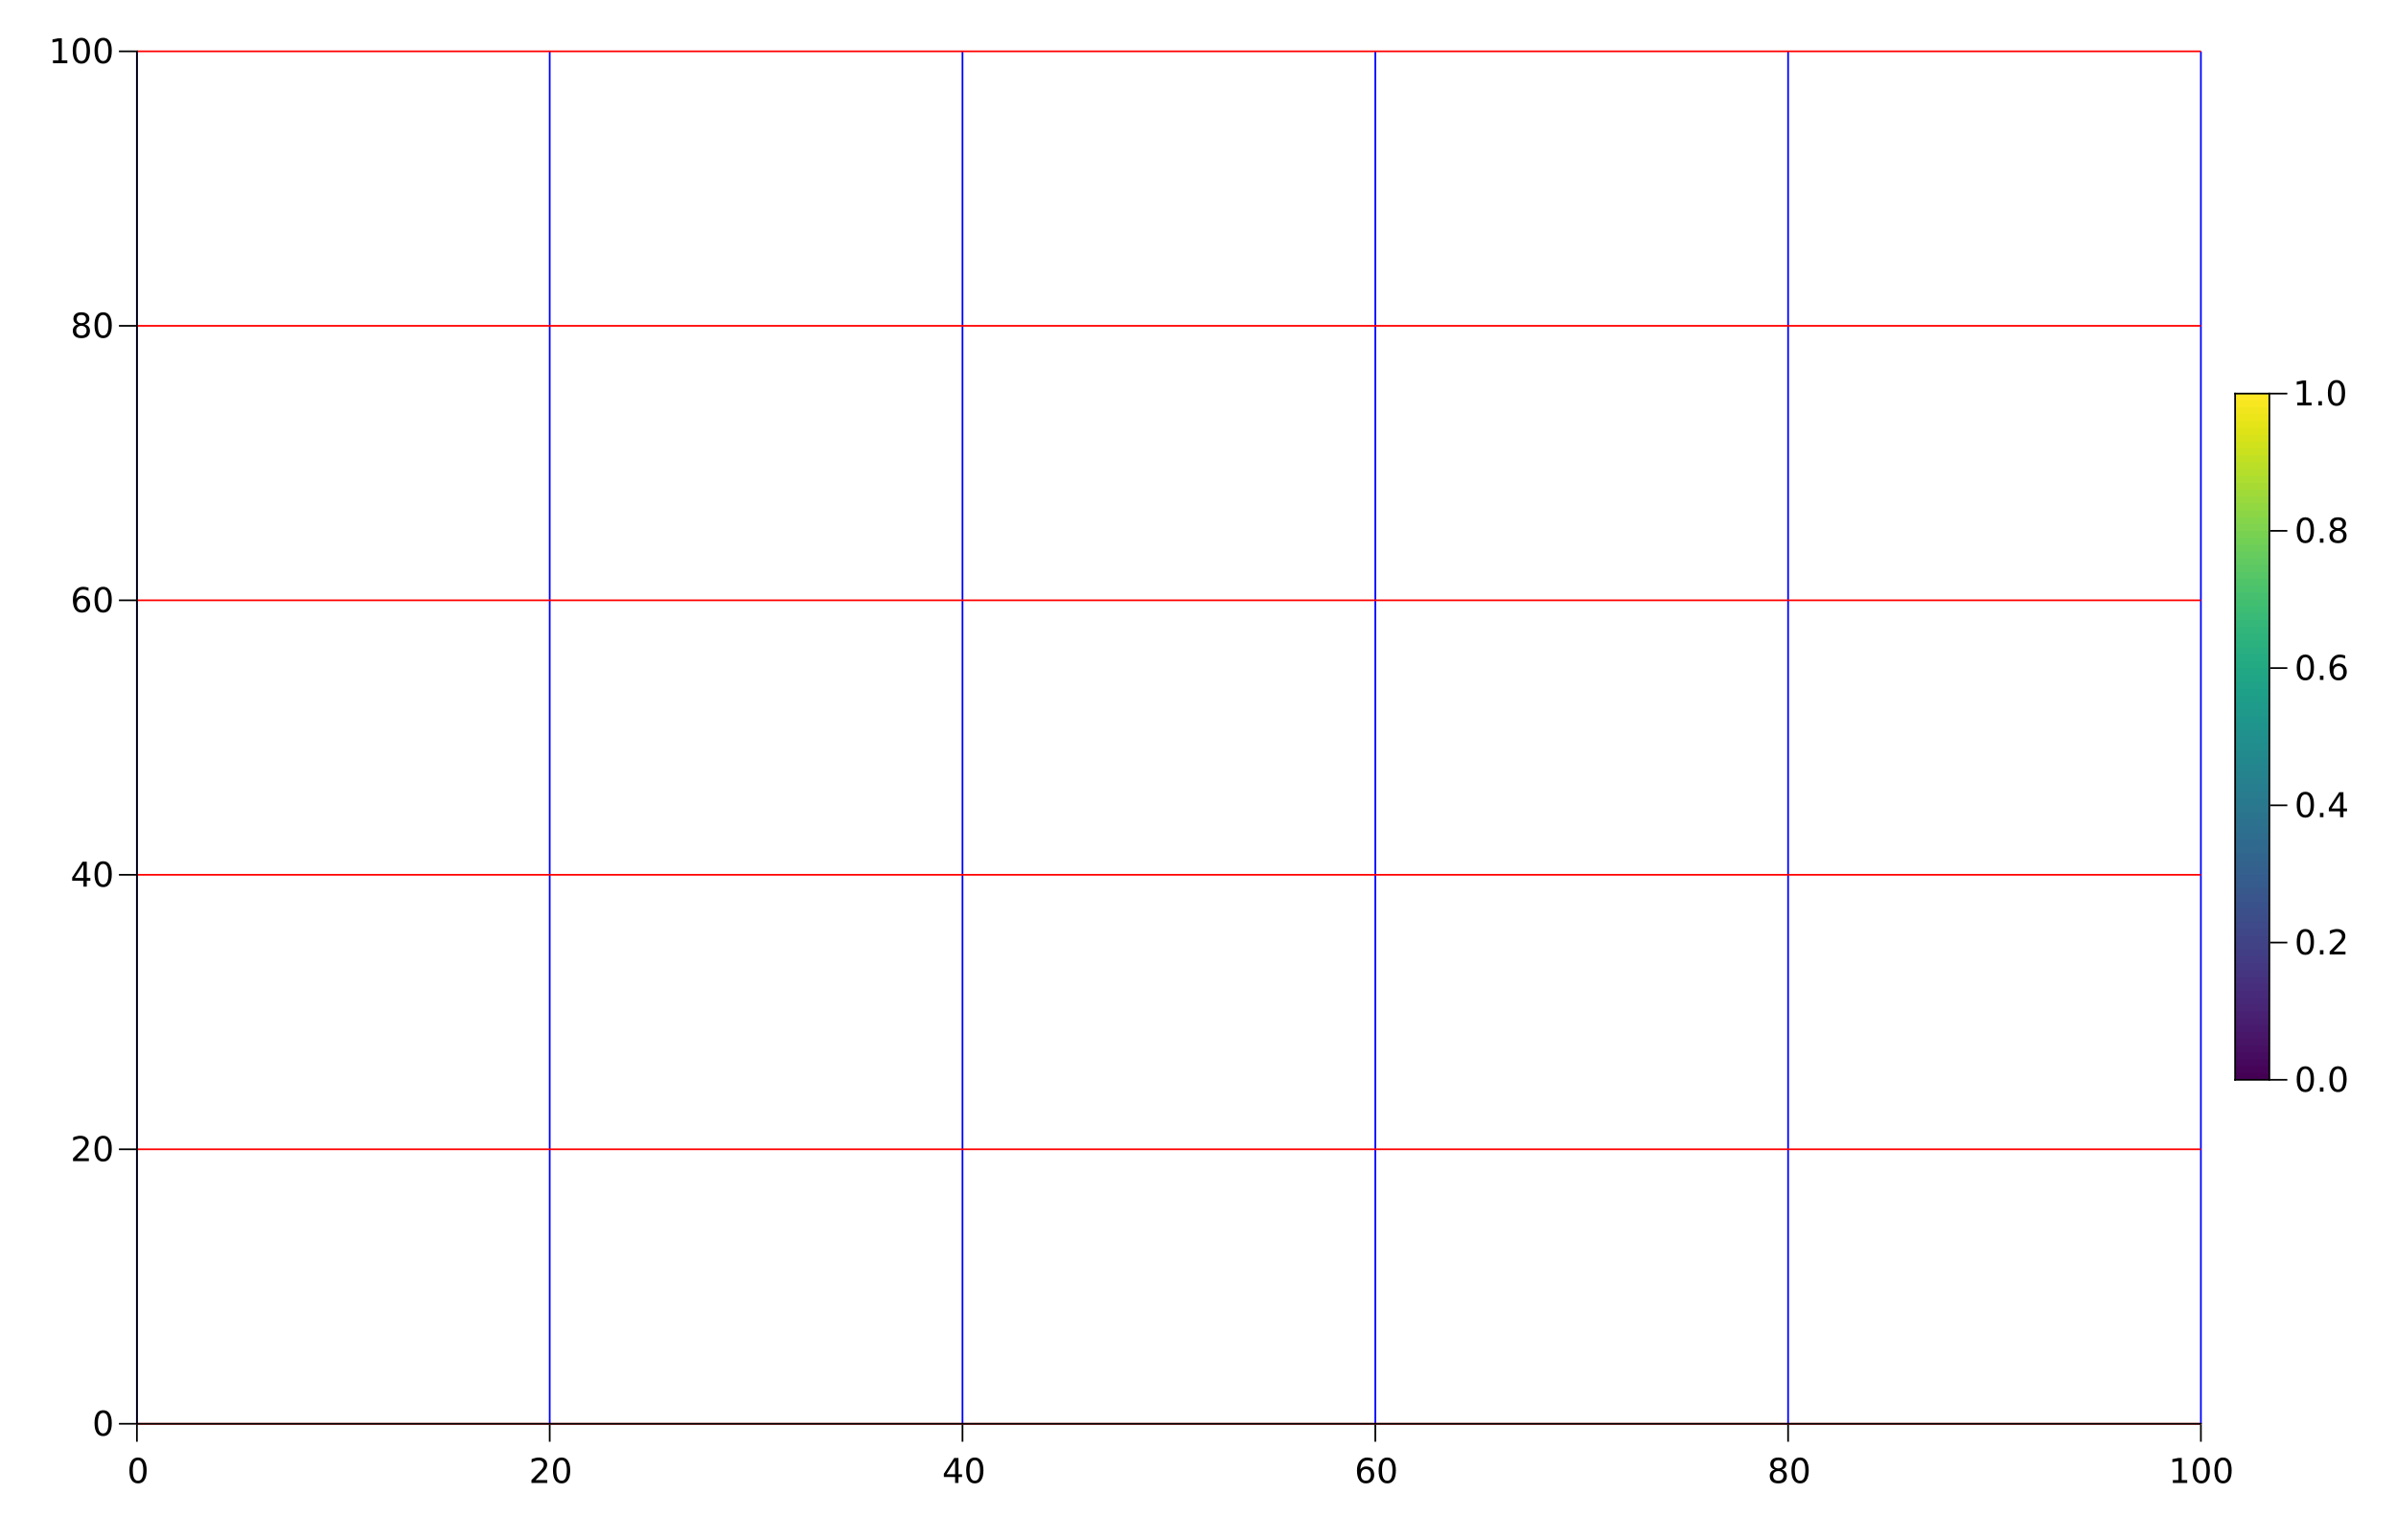 <?xml version="1.0" encoding="UTF-8"?>
<svg xmlns="http://www.w3.org/2000/svg" xmlns:xlink="http://www.w3.org/1999/xlink" width="1400pt" height="900pt" viewBox="0 0 1400 900" version="1.1">
<defs>
<g>
<symbol overflow="visible" id="glyph0-0">
<path style="stroke:none;" d="M 1 3.531 L 1 -14.109 L 11 -14.109 L 11 3.531 Z M 2.125 2.422 L 9.891 2.422 L 9.891 -12.984 L 2.125 -12.984 Z M 2.125 2.422 "/>
</symbol>
<symbol overflow="visible" id="glyph0-1">
<path style="stroke:none;" d="M 6.359 -13.281 C 5.336 -13.281 4.57 -12.781 4.062 -11.781 C 3.551 -10.781 3.297 -9.281 3.297 -7.281 C 3.297 -5.281 3.551 -3.781 4.062 -2.781 C 4.57 -1.781 5.336 -1.281 6.359 -1.281 C 7.379 -1.281 8.145 -1.781 8.656 -2.781 C 9.164 -3.781 9.422 -5.281 9.422 -7.281 C 9.422 -9.281 9.164 -10.781 8.656 -11.781 C 8.145 -12.781 7.379 -13.281 6.359 -13.281 Z M 6.359 -14.844 C 7.992 -14.844 9.238 -14.195 10.094 -12.906 C 10.957 -11.613 11.391 -9.738 11.391 -7.281 C 11.391 -4.82 10.957 -2.945 10.094 -1.656 C 9.238 -0.363 7.992 0.281 6.359 0.281 C 4.723 0.281 3.473 -0.363 2.609 -1.656 C 1.742 -2.945 1.312 -4.82 1.312 -7.281 C 1.312 -9.738 1.742 -11.613 2.609 -12.906 C 3.473 -14.195 4.723 -14.844 6.359 -14.844 Z M 6.359 -14.844 "/>
</symbol>
<symbol overflow="visible" id="glyph0-2">
<path style="stroke:none;" d="M 3.844 -1.656 L 10.719 -1.656 L 10.719 0 L 1.469 0 L 1.469 -1.656 C 2.219 -2.438 3.238 -3.477 4.531 -4.781 C 5.82 -6.082 6.633 -6.926 6.969 -7.312 C 7.594 -8.02 8.031 -8.617 8.281 -9.109 C 8.531 -9.598 8.656 -10.082 8.656 -10.562 C 8.656 -11.332 8.383 -11.961 7.844 -12.453 C 7.301 -12.941 6.594 -13.188 5.719 -13.188 C 5.102 -13.188 4.453 -13.078 3.766 -12.859 C 3.078 -12.648 2.344 -12.328 1.562 -11.891 L 1.562 -13.875 C 2.352 -14.195 3.094 -14.438 3.781 -14.594 C 4.477 -14.758 5.113 -14.844 5.688 -14.844 C 7.195 -14.844 8.398 -14.461 9.297 -13.703 C 10.191 -12.953 10.641 -11.945 10.641 -10.688 C 10.641 -10.082 10.523 -9.508 10.297 -8.969 C 10.078 -8.438 9.672 -7.805 9.078 -7.078 C 8.922 -6.891 8.406 -6.344 7.531 -5.438 C 6.656 -4.539 5.426 -3.281 3.844 -1.656 Z M 3.844 -1.656 "/>
</symbol>
<symbol overflow="visible" id="glyph0-3">
<path style="stroke:none;" d="M 7.562 -12.859 L 2.578 -5.078 L 7.562 -5.078 Z M 7.047 -14.578 L 9.516 -14.578 L 9.516 -5.078 L 11.609 -5.078 L 11.609 -3.438 L 9.516 -3.438 L 9.516 0 L 7.562 0 L 7.562 -3.438 L 0.984 -3.438 L 0.984 -5.344 Z M 7.047 -14.578 "/>
</symbol>
<symbol overflow="visible" id="glyph0-4">
<path style="stroke:none;" d="M 6.609 -8.078 C 5.723 -8.078 5.02 -7.773 4.5 -7.172 C 3.977 -6.566 3.719 -5.734 3.719 -4.672 C 3.719 -3.629 3.977 -2.801 4.5 -2.188 C 5.02 -1.582 5.723 -1.281 6.609 -1.281 C 7.492 -1.281 8.191 -1.582 8.703 -2.188 C 9.223 -2.801 9.484 -3.629 9.484 -4.672 C 9.484 -5.734 9.223 -6.566 8.703 -7.172 C 8.191 -7.773 7.492 -8.078 6.609 -8.078 Z M 10.516 -14.266 L 10.516 -12.469 C 10.023 -12.695 9.523 -12.875 9.016 -13 C 8.516 -13.125 8.016 -13.188 7.516 -13.188 C 6.211 -13.188 5.219 -12.742 4.531 -11.859 C 3.844 -10.984 3.453 -9.656 3.359 -7.875 C 3.742 -8.445 4.223 -8.883 4.797 -9.188 C 5.379 -9.488 6.02 -9.641 6.719 -9.641 C 8.188 -9.641 9.344 -9.191 10.188 -8.297 C 11.039 -7.41 11.469 -6.203 11.469 -4.672 C 11.469 -3.18 11.023 -1.984 10.141 -1.078 C 9.254 -0.172 8.078 0.281 6.609 0.281 C 4.922 0.281 3.629 -0.363 2.734 -1.656 C 1.836 -2.945 1.391 -4.82 1.391 -7.281 C 1.391 -9.582 1.938 -11.414 3.031 -12.781 C 4.125 -14.156 5.594 -14.844 7.438 -14.844 C 7.938 -14.844 8.438 -14.789 8.938 -14.688 C 9.445 -14.594 9.973 -14.453 10.516 -14.266 Z M 10.516 -14.266 "/>
</symbol>
<symbol overflow="visible" id="glyph0-5">
<path style="stroke:none;" d="M 6.359 -6.922 C 5.422 -6.922 4.68 -6.672 4.141 -6.172 C 3.609 -5.672 3.344 -4.984 3.344 -4.109 C 3.344 -3.223 3.609 -2.531 4.141 -2.031 C 4.68 -1.531 5.422 -1.281 6.359 -1.281 C 7.297 -1.281 8.035 -1.531 8.578 -2.031 C 9.117 -2.539 9.391 -3.234 9.391 -4.109 C 9.391 -4.984 9.117 -5.672 8.578 -6.172 C 8.047 -6.672 7.305 -6.922 6.359 -6.922 Z M 4.391 -7.766 C 3.535 -7.973 2.875 -8.363 2.406 -8.938 C 1.938 -9.52 1.703 -10.227 1.703 -11.062 C 1.703 -12.227 2.113 -13.148 2.938 -13.828 C 3.77 -14.504 4.91 -14.844 6.359 -14.844 C 7.805 -14.844 8.941 -14.504 9.766 -13.828 C 10.598 -13.148 11.016 -12.227 11.016 -11.062 C 11.016 -10.227 10.773 -9.52 10.297 -8.938 C 9.828 -8.363 9.176 -7.973 8.344 -7.766 C 9.289 -7.547 10.031 -7.113 10.562 -6.469 C 11.094 -5.82 11.359 -5.035 11.359 -4.109 C 11.359 -2.691 10.926 -1.602 10.062 -0.844 C 9.195 -0.094 7.961 0.281 6.359 0.281 C 4.754 0.281 3.52 -0.094 2.656 -0.844 C 1.789 -1.602 1.359 -2.691 1.359 -4.109 C 1.359 -5.035 1.625 -5.82 2.156 -6.469 C 2.688 -7.113 3.43 -7.547 4.391 -7.766 Z M 3.656 -10.875 C 3.656 -10.125 3.891 -9.535 4.359 -9.109 C 4.836 -8.691 5.504 -8.484 6.359 -8.484 C 7.203 -8.484 7.863 -8.691 8.344 -9.109 C 8.82 -9.535 9.062 -10.125 9.062 -10.875 C 9.062 -11.633 8.82 -12.223 8.344 -12.641 C 7.863 -13.066 7.203 -13.281 6.359 -13.281 C 5.504 -13.281 4.836 -13.066 4.359 -12.641 C 3.891 -12.223 3.656 -11.633 3.656 -10.875 Z M 3.656 -10.875 "/>
</symbol>
<symbol overflow="visible" id="glyph0-6">
<path style="stroke:none;" d="M 2.484 -1.656 L 5.703 -1.656 L 5.703 -12.781 L 2.203 -12.078 L 2.203 -13.875 L 5.688 -14.578 L 7.656 -14.578 L 7.656 -1.656 L 10.875 -1.656 L 10.875 0 L 2.484 0 Z M 2.484 -1.656 "/>
</symbol>
<symbol overflow="visible" id="glyph0-7">
<path style="stroke:none;" d="M 2.141 -2.484 L 4.203 -2.484 L 4.203 0 L 2.141 0 Z M 2.141 -2.484 "/>
</symbol>
</g>
</defs>
<g id="surface52623">
<rect x="0" y="0" width="1400" height="900" style="fill:rgb(100%,100%,100%);fill-opacity:1;stroke:none;"/>
<path style=" stroke:none;fill-rule:nonzero;fill:rgb(100%,100%,100%);fill-opacity:1;" d="M 80 832 L 1286 832 L 1286 30 L 80 30 Z M 80 832 "/>
<path style="fill:none;stroke-width:1;stroke-linecap:butt;stroke-linejoin:miter;stroke:rgb(0%,0%,100%);stroke-opacity:1;stroke-miterlimit:10;" d="M 80 832 L 80 30 M 321.199 832 L 321.199 30 M 562.398 832 L 562.398 30 M 803.602 832 L 803.602 30 M 1044.801 832 L 1044.801 30 M 1286 832 L 1286 30 "/>
<path style="fill:none;stroke-width:1;stroke-linecap:butt;stroke-linejoin:miter;stroke:rgb(100%,0%,0%);stroke-opacity:1;stroke-miterlimit:10;" d="M 80 832 L 1286 832 M 80 671.602 L 1286 671.602 M 80 511.199 L 1286 511.199 M 80 350.801 L 1286 350.801 M 80 190.398 L 1286 190.398 M 80 30 L 1286 30 "/>
<path style="fill:none;stroke-width:1;stroke-linecap:butt;stroke-linejoin:miter;stroke:rgb(0%,0%,0%);stroke-opacity:1;stroke-miterlimit:10;" d="M 80 832.5 L 80 842.5 M 321.199 832.5 L 321.199 842.5 M 562.398 832.5 L 562.398 842.5 M 803.602 832.5 L 803.602 842.5 M 1044.801 832.5 L 1044.801 842.5 M 1286 832.5 L 1286 842.5 "/>
<g style="fill:rgb(0%,0%,0%);fill-opacity:1;">
  <use xlink:href="#glyph0-1" x="74.301" y="866.562"/>
</g>
<g style="fill:rgb(0%,0%,0%);fill-opacity:1;">
  <use xlink:href="#glyph0-2" x="309.066" y="866.562"/>
</g>
<g style="fill:rgb(0%,0%,0%);fill-opacity:1;">
  <use xlink:href="#glyph0-1" x="321.789" y="866.562"/>
</g>
<g style="fill:rgb(0%,0%,0%);fill-opacity:1;">
  <use xlink:href="#glyph0-3" x="550.512" y="866.562"/>
</g>
<g style="fill:rgb(0%,0%,0%);fill-opacity:1;">
  <use xlink:href="#glyph0-1" x="563.234" y="866.562"/>
</g>
<g style="fill:rgb(0%,0%,0%);fill-opacity:1;">
  <use xlink:href="#glyph0-4" x="791.5" y="866.562"/>
</g>
<g style="fill:rgb(0%,0%,0%);fill-opacity:1;">
  <use xlink:href="#glyph0-1" x="804.227" y="866.562"/>
</g>
<g style="fill:rgb(0%,0%,0%);fill-opacity:1;">
  <use xlink:href="#glyph0-5" x="1032.719" y="866.562"/>
</g>
<g style="fill:rgb(0%,0%,0%);fill-opacity:1;">
  <use xlink:href="#glyph0-1" x="1045.445" y="866.562"/>
</g>
<g style="fill:rgb(0%,0%,0%);fill-opacity:1;">
  <use xlink:href="#glyph0-6" x="1267.137" y="866.562"/>
</g>
<g style="fill:rgb(0%,0%,0%);fill-opacity:1;">
  <use xlink:href="#glyph0-1" x="1279.863" y="866.562"/>
</g>
<g style="fill:rgb(0%,0%,0%);fill-opacity:1;">
  <use xlink:href="#glyph0-1" x="1292.586" y="866.562"/>
</g>
<path style="fill:none;stroke-width:1;stroke-linecap:butt;stroke-linejoin:miter;stroke:rgb(0%,0%,0%);stroke-opacity:1;stroke-miterlimit:10;" d="M 79.5 832 L 1286.5 832 "/>
<path style="fill:none;stroke-width:1;stroke-linecap:butt;stroke-linejoin:miter;stroke:rgb(0%,0%,0%);stroke-opacity:1;stroke-miterlimit:10;" d="M 79.5 832 L 69.5 832 M 79.5 671.602 L 69.5 671.602 M 79.5 511.199 L 69.5 511.199 M 79.5 350.801 L 69.5 350.801 M 79.5 190.398 L 69.5 190.398 M 79.5 30 L 69.5 30 "/>
<g style="fill:rgb(0%,0%,0%);fill-opacity:1;">
  <use xlink:href="#glyph0-1" x="53.922" y="838.922"/>
</g>
<g style="fill:rgb(0%,0%,0%);fill-opacity:1;">
  <use xlink:href="#glyph0-2" x="41.195" y="678.523"/>
</g>
<g style="fill:rgb(0%,0%,0%);fill-opacity:1;">
  <use xlink:href="#glyph0-1" x="53.922" y="678.523"/>
</g>
<g style="fill:rgb(0%,0%,0%);fill-opacity:1;">
  <use xlink:href="#glyph0-3" x="41.195" y="518.125"/>
</g>
<g style="fill:rgb(0%,0%,0%);fill-opacity:1;">
  <use xlink:href="#glyph0-1" x="53.922" y="518.125"/>
</g>
<g style="fill:rgb(0%,0%,0%);fill-opacity:1;">
  <use xlink:href="#glyph0-4" x="41.195" y="357.723"/>
</g>
<g style="fill:rgb(0%,0%,0%);fill-opacity:1;">
  <use xlink:href="#glyph0-1" x="53.922" y="357.723"/>
</g>
<g style="fill:rgb(0%,0%,0%);fill-opacity:1;">
  <use xlink:href="#glyph0-5" x="41.195" y="197.324"/>
</g>
<g style="fill:rgb(0%,0%,0%);fill-opacity:1;">
  <use xlink:href="#glyph0-1" x="53.922" y="197.324"/>
</g>
<g style="fill:rgb(0%,0%,0%);fill-opacity:1;">
  <use xlink:href="#glyph0-6" x="28.473" y="36.922"/>
</g>
<g style="fill:rgb(0%,0%,0%);fill-opacity:1;">
  <use xlink:href="#glyph0-1" x="41.195" y="36.922"/>
</g>
<g style="fill:rgb(0%,0%,0%);fill-opacity:1;">
  <use xlink:href="#glyph0-1" x="53.922" y="36.922"/>
</g>
<path style="fill:none;stroke-width:1;stroke-linecap:butt;stroke-linejoin:miter;stroke:rgb(0%,0%,0%);stroke-opacity:1;stroke-miterlimit:10;" d="M 80 832.5 L 80 29.5 "/>
<path style=" stroke:none;fill-rule:nonzero;fill:rgb(26.7%,0.487%,32.941%);fill-opacity:1;" d="M 1306 631 L 1326 631 L 1326 626.488 L 1306 626.488 Z M 1306 631 "/>
<path style=" stroke:none;fill-rule:nonzero;fill:rgb(27.036%,1.919%,34.445%);fill-opacity:1;" d="M 1306 626.988 L 1326 626.988 L 1326 622.477 L 1306 622.477 Z M 1306 626.988 "/>
<path style=" stroke:none;fill-rule:nonzero;fill:rgb(27.372%,3.35%,35.948%);fill-opacity:1;" d="M 1306 622.98 L 1326 622.98 L 1326 618.469 L 1306 618.469 Z M 1306 622.98 "/>
<path style=" stroke:none;fill-rule:nonzero;fill:rgb(27.651%,4.814%,37.396%);fill-opacity:1;" d="M 1306 618.969 L 1326 618.969 L 1326 614.457 L 1306 614.457 Z M 1306 618.969 "/>
<path style=" stroke:none;fill-rule:nonzero;fill:rgb(27.864%,6.315%,38.781%);fill-opacity:1;" d="M 1306 614.961 L 1326 614.961 L 1326 610.449 L 1306 610.449 Z M 1306 614.961 "/>
<path style=" stroke:none;fill-rule:nonzero;fill:rgb(28.077%,7.817%,40.165%);fill-opacity:1;" d="M 1306 610.949 L 1326 610.949 L 1326 606.438 L 1306 606.438 Z M 1306 610.949 "/>
<path style=" stroke:none;fill-rule:nonzero;fill:rgb(28.174%,9.183%,41.423%);fill-opacity:1;" d="M 1306 606.941 L 1326 606.941 L 1326 602.43 L 1306 602.43 Z M 1306 606.941 "/>
<path style=" stroke:none;fill-rule:nonzero;fill:rgb(28.262%,10.537%,42.669%);fill-opacity:1;" d="M 1306 602.93 L 1326 602.93 L 1326 598.418 L 1306 598.418 Z M 1306 602.93 "/>
<path style=" stroke:none;fill-rule:nonzero;fill:rgb(28.302%,11.87%,43.857%);fill-opacity:1;" d="M 1306 598.922 L 1326 598.922 L 1326 594.41 L 1306 594.41 Z M 1306 598.922 "/>
<path style=" stroke:none;fill-rule:nonzero;fill:rgb(28.265%,13.169%,44.95%);fill-opacity:1;" d="M 1306 594.91 L 1326 594.91 L 1326 590.398 L 1306 590.398 Z M 1306 594.91 "/>
<path style=" stroke:none;fill-rule:nonzero;fill:rgb(28.228%,14.468%,46.043%);fill-opacity:1;" d="M 1306 590.898 L 1326 590.898 L 1326 586.387 L 1306 586.387 Z M 1306 590.898 "/>
<path style=" stroke:none;fill-rule:nonzero;fill:rgb(28.091%,15.741%,46.997%);fill-opacity:1;" d="M 1306 586.891 L 1326 586.891 L 1326 582.379 L 1306 582.379 Z M 1306 586.891 "/>
<path style=" stroke:none;fill-rule:nonzero;fill:rgb(27.934%,17.009%,47.925%);fill-opacity:1;" d="M 1306 582.879 L 1326 582.879 L 1326 578.367 L 1306 578.367 Z M 1306 582.879 "/>
<path style=" stroke:none;fill-rule:nonzero;fill:rgb(27.745%,18.269%,48.803%);fill-opacity:1;" d="M 1306 578.871 L 1326 578.871 L 1326 574.359 L 1306 574.359 Z M 1306 578.871 "/>
<path style=" stroke:none;fill-rule:nonzero;fill:rgb(27.48%,19.511%,49.565%);fill-opacity:1;" d="M 1306 574.859 L 1326 574.859 L 1326 570.348 L 1306 570.348 Z M 1306 574.859 "/>
<path style=" stroke:none;fill-rule:nonzero;fill:rgb(27.215%,20.754%,50.328%);fill-opacity:1;" d="M 1306 570.852 L 1326 570.852 L 1326 566.34 L 1306 566.34 Z M 1306 570.852 "/>
<path style=" stroke:none;fill-rule:nonzero;fill:rgb(26.88%,21.974%,50.968%);fill-opacity:1;" d="M 1306 566.84 L 1326 566.84 L 1326 562.328 L 1306 562.328 Z M 1306 566.84 "/>
<path style=" stroke:none;fill-rule:nonzero;fill:rgb(26.523%,23.188%,51.572%);fill-opacity:1;" d="M 1306 562.828 L 1326 562.828 L 1326 558.316 L 1306 558.316 Z M 1306 562.828 "/>
<path style=" stroke:none;fill-rule:nonzero;fill:rgb(26.15%,24.394%,52.142%);fill-opacity:1;" d="M 1306 558.82 L 1326 558.82 L 1326 554.309 L 1306 554.309 Z M 1306 558.82 "/>
<path style=" stroke:none;fill-rule:nonzero;fill:rgb(25.723%,25.574%,52.603%);fill-opacity:1;" d="M 1306 554.809 L 1326 554.809 L 1326 550.297 L 1306 550.297 Z M 1306 554.809 "/>
<path style=" stroke:none;fill-rule:nonzero;fill:rgb(25.296%,26.754%,53.063%);fill-opacity:1;" d="M 1306 550.801 L 1326 550.801 L 1326 546.289 L 1306 546.289 Z M 1306 550.801 "/>
<path style=" stroke:none;fill-rule:nonzero;fill:rgb(24.837%,27.908%,53.44%);fill-opacity:1;" d="M 1306 546.789 L 1326 546.789 L 1326 542.277 L 1306 542.277 Z M 1306 546.789 "/>
<path style=" stroke:none;fill-rule:nonzero;fill:rgb(24.364%,29.051%,53.78%);fill-opacity:1;" d="M 1306 542.781 L 1326 542.781 L 1326 538.27 L 1306 538.27 Z M 1306 542.781 "/>
<path style=" stroke:none;fill-rule:nonzero;fill:rgb(23.887%,30.188%,54.104%);fill-opacity:1;" d="M 1306 538.77 L 1326 538.77 L 1326 534.258 L 1306 534.258 Z M 1306 538.77 "/>
<path style=" stroke:none;fill-rule:nonzero;fill:rgb(23.392%,31.292%,54.347%);fill-opacity:1;" d="M 1306 534.762 L 1326 534.762 L 1326 530.25 L 1306 530.25 Z M 1306 534.762 "/>
<path style=" stroke:none;fill-rule:nonzero;fill:rgb(22.896%,32.397%,54.59%);fill-opacity:1;" d="M 1306 530.75 L 1326 530.75 L 1326 526.238 L 1306 526.238 Z M 1306 530.75 "/>
<path style=" stroke:none;fill-rule:nonzero;fill:rgb(22.4%,33.478%,54.788%);fill-opacity:1;" d="M 1306 526.738 L 1326 526.738 L 1326 522.227 L 1306 522.227 Z M 1306 526.738 "/>
<path style=" stroke:none;fill-rule:nonzero;fill:rgb(21.903%,34.545%,54.957%);fill-opacity:1;" d="M 1306 522.73 L 1326 522.73 L 1326 518.219 L 1306 518.219 Z M 1306 522.73 "/>
<path style=" stroke:none;fill-rule:nonzero;fill:rgb(21.407%,35.61%,55.123%);fill-opacity:1;" d="M 1306 518.719 L 1326 518.719 L 1326 514.207 L 1306 514.207 Z M 1306 518.719 "/>
<path style=" stroke:none;fill-rule:nonzero;fill:rgb(20.926%,36.644%,55.239%);fill-opacity:1;" d="M 1306 514.711 L 1326 514.711 L 1326 510.199 L 1306 510.199 Z M 1306 514.711 "/>
<path style=" stroke:none;fill-rule:nonzero;fill:rgb(20.444%,37.677%,55.356%);fill-opacity:1;" d="M 1306 510.699 L 1326 510.699 L 1326 506.188 L 1306 506.188 Z M 1306 510.699 "/>
<path style=" stroke:none;fill-rule:nonzero;fill:rgb(19.976%,38.695%,55.452%);fill-opacity:1;" d="M 1306 506.691 L 1326 506.691 L 1326 502.18 L 1306 502.18 Z M 1306 506.691 "/>
<path style=" stroke:none;fill-rule:nonzero;fill:rgb(19.52%,39.701%,55.53%);fill-opacity:1;" d="M 1306 502.68 L 1326 502.68 L 1326 498.168 L 1306 498.168 Z M 1306 502.68 "/>
<path style=" stroke:none;fill-rule:nonzero;fill:rgb(19.063%,40.706%,55.609%);fill-opacity:1;" d="M 1306 498.672 L 1326 498.672 L 1326 494.16 L 1306 494.16 Z M 1306 498.672 "/>
<path style=" stroke:none;fill-rule:nonzero;fill:rgb(18.635%,41.689%,55.659%);fill-opacity:1;" d="M 1306 494.66 L 1326 494.66 L 1326 490.148 L 1306 490.148 Z M 1306 494.66 "/>
<path style=" stroke:none;fill-rule:nonzero;fill:rgb(18.207%,42.672%,55.709%);fill-opacity:1;" d="M 1306 490.648 L 1326 490.648 L 1326 486.137 L 1306 486.137 Z M 1306 490.648 "/>
<path style=" stroke:none;fill-rule:nonzero;fill:rgb(17.79%,43.647%,55.748%);fill-opacity:1;" d="M 1306 486.641 L 1326 486.641 L 1326 482.129 L 1306 482.129 Z M 1306 486.641 "/>
<path style=" stroke:none;fill-rule:nonzero;fill:rgb(17.387%,44.614%,55.775%);fill-opacity:1;" d="M 1306 482.629 L 1326 482.629 L 1326 478.117 L 1306 478.117 Z M 1306 482.629 "/>
<path style=" stroke:none;fill-rule:nonzero;fill:rgb(16.984%,45.581%,55.801%);fill-opacity:1;" d="M 1306 478.621 L 1326 478.621 L 1326 474.109 L 1306 474.109 Z M 1306 478.621 "/>
<path style=" stroke:none;fill-rule:nonzero;fill:rgb(16.598%,46.537%,55.805%);fill-opacity:1;" d="M 1306 474.609 L 1326 474.609 L 1326 470.098 L 1306 470.098 Z M 1306 474.609 "/>
<path style=" stroke:none;fill-rule:nonzero;fill:rgb(16.213%,47.493%,55.808%);fill-opacity:1;" d="M 1306 470.602 L 1326 470.602 L 1326 466.09 L 1306 466.09 Z M 1306 470.602 "/>
<path style=" stroke:none;fill-rule:nonzero;fill:rgb(15.832%,48.447%,55.799%);fill-opacity:1;" d="M 1306 466.59 L 1326 466.59 L 1326 462.078 L 1306 462.078 Z M 1306 466.59 "/>
<path style=" stroke:none;fill-rule:nonzero;fill:rgb(15.458%,49.397%,55.771%);fill-opacity:1;" d="M 1306 462.578 L 1326 462.578 L 1326 458.066 L 1306 458.066 Z M 1306 462.578 "/>
<path style=" stroke:none;fill-rule:nonzero;fill:rgb(15.083%,50.347%,55.744%);fill-opacity:1;" d="M 1306 458.57 L 1326 458.57 L 1326 454.059 L 1306 454.059 Z M 1306 458.57 "/>
<path style=" stroke:none;fill-rule:nonzero;fill:rgb(14.716%,51.296%,55.686%);fill-opacity:1;" d="M 1306 454.559 L 1326 454.559 L 1326 450.047 L 1306 450.047 Z M 1306 454.559 "/>
<path style=" stroke:none;fill-rule:nonzero;fill:rgb(14.35%,52.244%,55.621%);fill-opacity:1;" d="M 1306 450.551 L 1326 450.551 L 1326 446.039 L 1306 446.039 Z M 1306 450.551 "/>
<path style=" stroke:none;fill-rule:nonzero;fill:rgb(13.99%,53.192%,55.541%);fill-opacity:1;" d="M 1306 446.539 L 1326 446.539 L 1326 442.027 L 1306 442.027 Z M 1306 446.539 "/>
<path style=" stroke:none;fill-rule:nonzero;fill:rgb(13.642%,54.14%,55.428%);fill-opacity:1;" d="M 1306 442.531 L 1326 442.531 L 1326 438.02 L 1306 438.02 Z M 1306 442.531 "/>
<path style=" stroke:none;fill-rule:nonzero;fill:rgb(13.295%,55.088%,55.315%);fill-opacity:1;" d="M 1306 438.52 L 1326 438.52 L 1326 434.008 L 1306 434.008 Z M 1306 438.52 "/>
<path style=" stroke:none;fill-rule:nonzero;fill:rgb(12.987%,56.036%,55.155%);fill-opacity:1;" d="M 1306 434.512 L 1326 434.512 L 1326 430 L 1306 430 Z M 1306 434.512 "/>
<path style=" stroke:none;fill-rule:nonzero;fill:rgb(12.691%,56.985%,54.981%);fill-opacity:1;" d="M 1306 430.5 L 1326 430.5 L 1326 425.988 L 1306 425.988 Z M 1306 430.5 "/>
<path style=" stroke:none;fill-rule:nonzero;fill:rgb(12.42%,57.934%,54.79%);fill-opacity:1;" d="M 1306 426.488 L 1326 426.488 L 1326 421.977 L 1306 421.977 Z M 1306 426.488 "/>
<path style=" stroke:none;fill-rule:nonzero;fill:rgb(12.237%,58.883%,54.542%);fill-opacity:1;" d="M 1306 422.48 L 1326 422.48 L 1326 417.969 L 1306 417.969 Z M 1306 422.48 "/>
<path style=" stroke:none;fill-rule:nonzero;fill:rgb(12.055%,59.832%,54.294%);fill-opacity:1;" d="M 1306 418.469 L 1326 418.469 L 1326 413.957 L 1306 413.957 Z M 1306 418.469 "/>
<path style=" stroke:none;fill-rule:nonzero;fill:rgb(12.014%,60.779%,53.987%);fill-opacity:1;" d="M 1306 414.461 L 1326 414.461 L 1326 409.949 L 1306 409.949 Z M 1306 414.461 "/>
<path style=" stroke:none;fill-rule:nonzero;fill:rgb(12.036%,61.725%,53.654%);fill-opacity:1;" d="M 1306 410.449 L 1326 410.449 L 1326 405.938 L 1306 405.938 Z M 1306 410.449 "/>
<path style=" stroke:none;fill-rule:nonzero;fill:rgb(12.106%,62.671%,53.305%);fill-opacity:1;" d="M 1306 406.441 L 1326 406.441 L 1326 401.93 L 1306 401.93 Z M 1306 406.441 "/>
<path style=" stroke:none;fill-rule:nonzero;fill:rgb(12.432%,63.612%,52.874%);fill-opacity:1;" d="M 1306 402.43 L 1326 402.43 L 1326 397.918 L 1306 397.918 Z M 1306 402.43 "/>
<path style=" stroke:none;fill-rule:nonzero;fill:rgb(12.759%,64.553%,52.443%);fill-opacity:1;" d="M 1306 398.422 L 1326 398.422 L 1326 393.91 L 1306 393.91 Z M 1306 398.422 "/>
<path style=" stroke:none;fill-rule:nonzero;fill:rgb(13.309%,65.487%,51.946%);fill-opacity:1;" d="M 1306 394.41 L 1326 394.41 L 1326 389.898 L 1306 389.898 Z M 1306 394.41 "/>
<path style=" stroke:none;fill-rule:nonzero;fill:rgb(13.999%,66.418%,51.408%);fill-opacity:1;" d="M 1306 390.398 L 1326 390.398 L 1326 385.887 L 1306 385.887 Z M 1306 390.398 "/>
<path style=" stroke:none;fill-rule:nonzero;fill:rgb(14.717%,67.348%,50.861%);fill-opacity:1;" d="M 1306 386.391 L 1326 386.391 L 1326 381.879 L 1306 381.879 Z M 1306 386.391 "/>
<path style=" stroke:none;fill-rule:nonzero;fill:rgb(15.772%,68.263%,50.207%);fill-opacity:1;" d="M 1306 382.379 L 1326 382.379 L 1326 377.867 L 1306 377.867 Z M 1306 382.379 "/>
<path style=" stroke:none;fill-rule:nonzero;fill:rgb(16.827%,69.178%,49.554%);fill-opacity:1;" d="M 1306 378.371 L 1326 378.371 L 1326 373.859 L 1306 373.859 Z M 1306 378.371 "/>
<path style=" stroke:none;fill-rule:nonzero;fill:rgb(18.054%,70.082%,48.836%);fill-opacity:1;" d="M 1306 374.359 L 1326 374.359 L 1326 369.848 L 1306 369.848 Z M 1306 374.359 "/>
<path style=" stroke:none;fill-rule:nonzero;fill:rgb(19.429%,70.976%,48.061%);fill-opacity:1;" d="M 1306 370.352 L 1326 370.352 L 1326 365.84 L 1306 365.84 Z M 1306 370.352 "/>
<path style=" stroke:none;fill-rule:nonzero;fill:rgb(20.803%,71.87%,47.287%);fill-opacity:1;" d="M 1306 366.34 L 1326 366.34 L 1326 361.828 L 1306 361.828 Z M 1306 366.34 "/>
<path style=" stroke:none;fill-rule:nonzero;fill:rgb(22.446%,72.736%,46.387%);fill-opacity:1;" d="M 1306 362.328 L 1326 362.328 L 1326 357.816 L 1306 357.816 Z M 1306 362.328 "/>
<path style=" stroke:none;fill-rule:nonzero;fill:rgb(24.09%,73.602%,45.486%);fill-opacity:1;" d="M 1306 358.32 L 1326 358.32 L 1326 353.809 L 1306 353.809 Z M 1306 358.32 "/>
<path style=" stroke:none;fill-rule:nonzero;fill:rgb(25.835%,74.453%,44.526%);fill-opacity:1;" d="M 1306 354.309 L 1326 354.309 L 1326 349.797 L 1306 349.797 Z M 1306 354.309 "/>
<path style=" stroke:none;fill-rule:nonzero;fill:rgb(27.699%,75.284%,43.497%);fill-opacity:1;" d="M 1306 350.301 L 1326 350.301 L 1326 345.789 L 1306 345.789 Z M 1306 350.301 "/>
<path style=" stroke:none;fill-rule:nonzero;fill:rgb(29.563%,76.116%,42.469%);fill-opacity:1;" d="M 1306 346.289 L 1326 346.289 L 1326 341.777 L 1306 341.777 Z M 1306 346.289 "/>
<path style=" stroke:none;fill-rule:nonzero;fill:rgb(31.602%,76.91%,41.319%);fill-opacity:1;" d="M 1306 342.281 L 1326 342.281 L 1326 337.77 L 1306 337.77 Z M 1306 342.281 "/>
<path style=" stroke:none;fill-rule:nonzero;fill:rgb(33.654%,77.7%,40.16%);fill-opacity:1;" d="M 1306 338.27 L 1326 338.27 L 1326 333.758 L 1306 333.758 Z M 1306 338.27 "/>
<path style=" stroke:none;fill-rule:nonzero;fill:rgb(35.769%,78.472%,38.95%);fill-opacity:1;" d="M 1306 334.262 L 1326 334.262 L 1326 329.75 L 1306 329.75 Z M 1306 334.262 "/>
<path style=" stroke:none;fill-rule:nonzero;fill:rgb(37.983%,79.214%,37.661%);fill-opacity:1;" d="M 1306 330.25 L 1326 330.25 L 1326 325.738 L 1306 325.738 Z M 1306 330.25 "/>
<path style=" stroke:none;fill-rule:nonzero;fill:rgb(40.197%,79.956%,36.372%);fill-opacity:1;" d="M 1306 326.238 L 1326 326.238 L 1326 321.727 L 1306 321.727 Z M 1306 326.238 "/>
<path style=" stroke:none;fill-rule:nonzero;fill:rgb(42.53%,80.651%,34.975%);fill-opacity:1;" d="M 1306 322.23 L 1326 322.23 L 1326 317.719 L 1306 317.719 Z M 1306 322.23 "/>
<path style=" stroke:none;fill-rule:nonzero;fill:rgb(44.886%,81.338%,33.557%);fill-opacity:1;" d="M 1306 318.219 L 1326 318.219 L 1326 313.707 L 1306 313.707 Z M 1306 318.219 "/>
<path style=" stroke:none;fill-rule:nonzero;fill:rgb(47.279%,82.006%,32.103%);fill-opacity:1;" d="M 1306 314.211 L 1326 314.211 L 1326 309.699 L 1306 309.699 Z M 1306 314.211 "/>
<path style=" stroke:none;fill-rule:nonzero;fill:rgb(49.756%,82.632%,30.563%);fill-opacity:1;" d="M 1306 310.199 L 1326 310.199 L 1326 305.688 L 1306 305.688 Z M 1306 310.199 "/>
<path style=" stroke:none;fill-rule:nonzero;fill:rgb(52.233%,83.258%,29.024%);fill-opacity:1;" d="M 1306 306.191 L 1326 306.191 L 1326 301.68 L 1306 301.68 Z M 1306 306.191 "/>
<path style=" stroke:none;fill-rule:nonzero;fill:rgb(54.788%,83.833%,27.401%);fill-opacity:1;" d="M 1306 302.18 L 1326 302.18 L 1326 297.668 L 1306 297.668 Z M 1306 302.18 "/>
<path style=" stroke:none;fill-rule:nonzero;fill:rgb(57.366%,84.393%,25.753%);fill-opacity:1;" d="M 1306 298.172 L 1326 298.172 L 1326 293.66 L 1306 293.66 Z M 1306 298.172 "/>
<path style=" stroke:none;fill-rule:nonzero;fill:rgb(59.962%,84.938%,24.086%);fill-opacity:1;" d="M 1306 294.16 L 1326 294.16 L 1326 289.648 L 1306 289.648 Z M 1306 294.16 "/>
<path style=" stroke:none;fill-rule:nonzero;fill:rgb(62.615%,85.431%,22.358%);fill-opacity:1;" d="M 1306 290.148 L 1326 290.148 L 1326 285.637 L 1306 285.637 Z M 1306 290.148 "/>
<path style=" stroke:none;fill-rule:nonzero;fill:rgb(65.268%,85.925%,20.631%);fill-opacity:1;" d="M 1306 286.141 L 1326 286.141 L 1326 281.629 L 1306 281.629 Z M 1306 286.141 "/>
<path style=" stroke:none;fill-rule:nonzero;fill:rgb(67.951%,86.374%,18.901%);fill-opacity:1;" d="M 1306 282.129 L 1326 282.129 L 1326 277.617 L 1306 277.617 Z M 1306 282.129 "/>
<path style=" stroke:none;fill-rule:nonzero;fill:rgb(70.646%,86.804%,17.169%);fill-opacity:1;" d="M 1306 278.121 L 1326 278.121 L 1326 273.609 L 1306 273.609 Z M 1306 278.121 "/>
<path style=" stroke:none;fill-rule:nonzero;fill:rgb(73.343%,87.225%,15.468%);fill-opacity:1;" d="M 1306 274.109 L 1326 274.109 L 1326 269.598 L 1306 269.598 Z M 1306 274.109 "/>
<path style=" stroke:none;fill-rule:nonzero;fill:rgb(76.041%,87.601%,13.932%);fill-opacity:1;" d="M 1306 270.102 L 1326 270.102 L 1326 265.59 L 1306 265.59 Z M 1306 270.102 "/>
<path style=" stroke:none;fill-rule:nonzero;fill:rgb(78.739%,87.976%,12.397%);fill-opacity:1;" d="M 1306 266.09 L 1326 266.09 L 1326 261.578 L 1306 261.578 Z M 1306 266.09 "/>
<path style=" stroke:none;fill-rule:nonzero;fill:rgb(81.412%,88.328%,11.273%);fill-opacity:1;" d="M 1306 262.078 L 1326 262.078 L 1326 257.566 L 1306 257.566 Z M 1306 262.078 "/>
<path style=" stroke:none;fill-rule:nonzero;fill:rgb(84.07%,88.666%,10.407%);fill-opacity:1;" d="M 1306 258.07 L 1326 258.07 L 1326 253.559 L 1306 253.559 Z M 1306 258.07 "/>
<path style=" stroke:none;fill-rule:nonzero;fill:rgb(86.721%,89.002%,9.637%);fill-opacity:1;" d="M 1306 254.059 L 1326 254.059 L 1326 249.547 L 1306 249.547 Z M 1306 254.059 "/>
<path style=" stroke:none;fill-rule:nonzero;fill:rgb(89.297%,89.322%,10.026%);fill-opacity:1;" d="M 1306 250.051 L 1326 250.051 L 1326 245.539 L 1306 245.539 Z M 1306 250.051 "/>
<path style=" stroke:none;fill-rule:nonzero;fill:rgb(91.874%,89.642%,10.415%);fill-opacity:1;" d="M 1306 246.039 L 1326 246.039 L 1326 241.527 L 1306 241.527 Z M 1306 246.039 "/>
<path style=" stroke:none;fill-rule:nonzero;fill:rgb(94.391%,89.965%,11.4%);fill-opacity:1;" d="M 1306 242.031 L 1326 242.031 L 1326 237.52 L 1306 237.52 Z M 1306 242.031 "/>
<path style=" stroke:none;fill-rule:nonzero;fill:rgb(96.858%,90.291%,12.897%);fill-opacity:1;" d="M 1306 238.02 L 1326 238.02 L 1326 233.508 L 1306 233.508 Z M 1306 238.02 "/>
<path style=" stroke:none;fill-rule:nonzero;fill:rgb(99.325%,90.616%,14.394%);fill-opacity:1;" d="M 1306 234.012 L 1326 234.012 L 1326 230 L 1306 230 Z M 1306 234.012 "/>
<path style="fill:none;stroke-width:1;stroke-linecap:butt;stroke-linejoin:miter;stroke:rgb(0%,0%,0%);stroke-opacity:1;stroke-miterlimit:10;" d="M 1305.5 631 L 1326.5 631 "/>
<path style="fill:none;stroke-width:1;stroke-linecap:butt;stroke-linejoin:miter;stroke:rgb(0%,0%,0%);stroke-opacity:1;stroke-miterlimit:10;" d="M 1306 631.5 L 1306 229.5 "/>
<path style="fill:none;stroke-width:1;stroke-linecap:butt;stroke-linejoin:miter;stroke:rgb(0%,0%,0%);stroke-opacity:1;stroke-miterlimit:10;" d="M 1326 631.5 L 1326 229.5 "/>
<path style="fill:none;stroke-width:1;stroke-linecap:butt;stroke-linejoin:miter;stroke:rgb(0%,0%,0%);stroke-opacity:1;stroke-miterlimit:10;" d="M 1305.5 230 L 1326.5 230 "/>
<path style="fill:none;stroke-width:1;stroke-linecap:butt;stroke-linejoin:miter;stroke:rgb(0%,0%,0%);stroke-opacity:1;stroke-miterlimit:10;" d="M 1326.5 631 L 1336.5 631 M 1326.5 550.801 L 1336.5 550.801 M 1326.5 470.602 L 1336.5 470.602 M 1326.5 390.398 L 1336.5 390.398 M 1326.5 310.199 L 1336.5 310.199 M 1326.5 230 L 1336.5 230 "/>
<g style="fill:rgb(0%,0%,0%);fill-opacity:1;">
  <use xlink:href="#glyph0-1" x="1340.68" y="637.922"/>
</g>
<g style="fill:rgb(0%,0%,0%);fill-opacity:1;">
  <use xlink:href="#glyph0-7" x="1353.406" y="637.922"/>
</g>
<g style="fill:rgb(0%,0%,0%);fill-opacity:1;">
  <use xlink:href="#glyph0-1" x="1359.766" y="637.922"/>
</g>
<g style="fill:rgb(0%,0%,0%);fill-opacity:1;">
  <use xlink:href="#glyph0-1" x="1340.68" y="557.723"/>
</g>
<g style="fill:rgb(0%,0%,0%);fill-opacity:1;">
  <use xlink:href="#glyph0-7" x="1353.406" y="557.723"/>
</g>
<g style="fill:rgb(0%,0%,0%);fill-opacity:1;">
  <use xlink:href="#glyph0-2" x="1359.766" y="557.723"/>
</g>
<g style="fill:rgb(0%,0%,0%);fill-opacity:1;">
  <use xlink:href="#glyph0-1" x="1340.68" y="477.523"/>
</g>
<g style="fill:rgb(0%,0%,0%);fill-opacity:1;">
  <use xlink:href="#glyph0-7" x="1353.406" y="477.523"/>
</g>
<g style="fill:rgb(0%,0%,0%);fill-opacity:1;">
  <use xlink:href="#glyph0-3" x="1359.766" y="477.523"/>
</g>
<g style="fill:rgb(0%,0%,0%);fill-opacity:1;">
  <use xlink:href="#glyph0-1" x="1340.68" y="397.324"/>
</g>
<g style="fill:rgb(0%,0%,0%);fill-opacity:1;">
  <use xlink:href="#glyph0-7" x="1353.406" y="397.324"/>
</g>
<g style="fill:rgb(0%,0%,0%);fill-opacity:1;">
  <use xlink:href="#glyph0-4" x="1359.766" y="397.324"/>
</g>
<g style="fill:rgb(0%,0%,0%);fill-opacity:1;">
  <use xlink:href="#glyph0-1" x="1340.68" y="317.125"/>
</g>
<g style="fill:rgb(0%,0%,0%);fill-opacity:1;">
  <use xlink:href="#glyph0-7" x="1353.406" y="317.125"/>
</g>
<g style="fill:rgb(0%,0%,0%);fill-opacity:1;">
  <use xlink:href="#glyph0-5" x="1359.766" y="317.125"/>
</g>
<g style="fill:rgb(0%,0%,0%);fill-opacity:1;">
  <use xlink:href="#glyph0-6" x="1339.805" y="236.922"/>
</g>
<g style="fill:rgb(0%,0%,0%);fill-opacity:1;">
  <use xlink:href="#glyph0-7" x="1352.527" y="236.922"/>
</g>
<g style="fill:rgb(0%,0%,0%);fill-opacity:1;">
  <use xlink:href="#glyph0-1" x="1358.883" y="236.922"/>
</g>
</g>
</svg>
